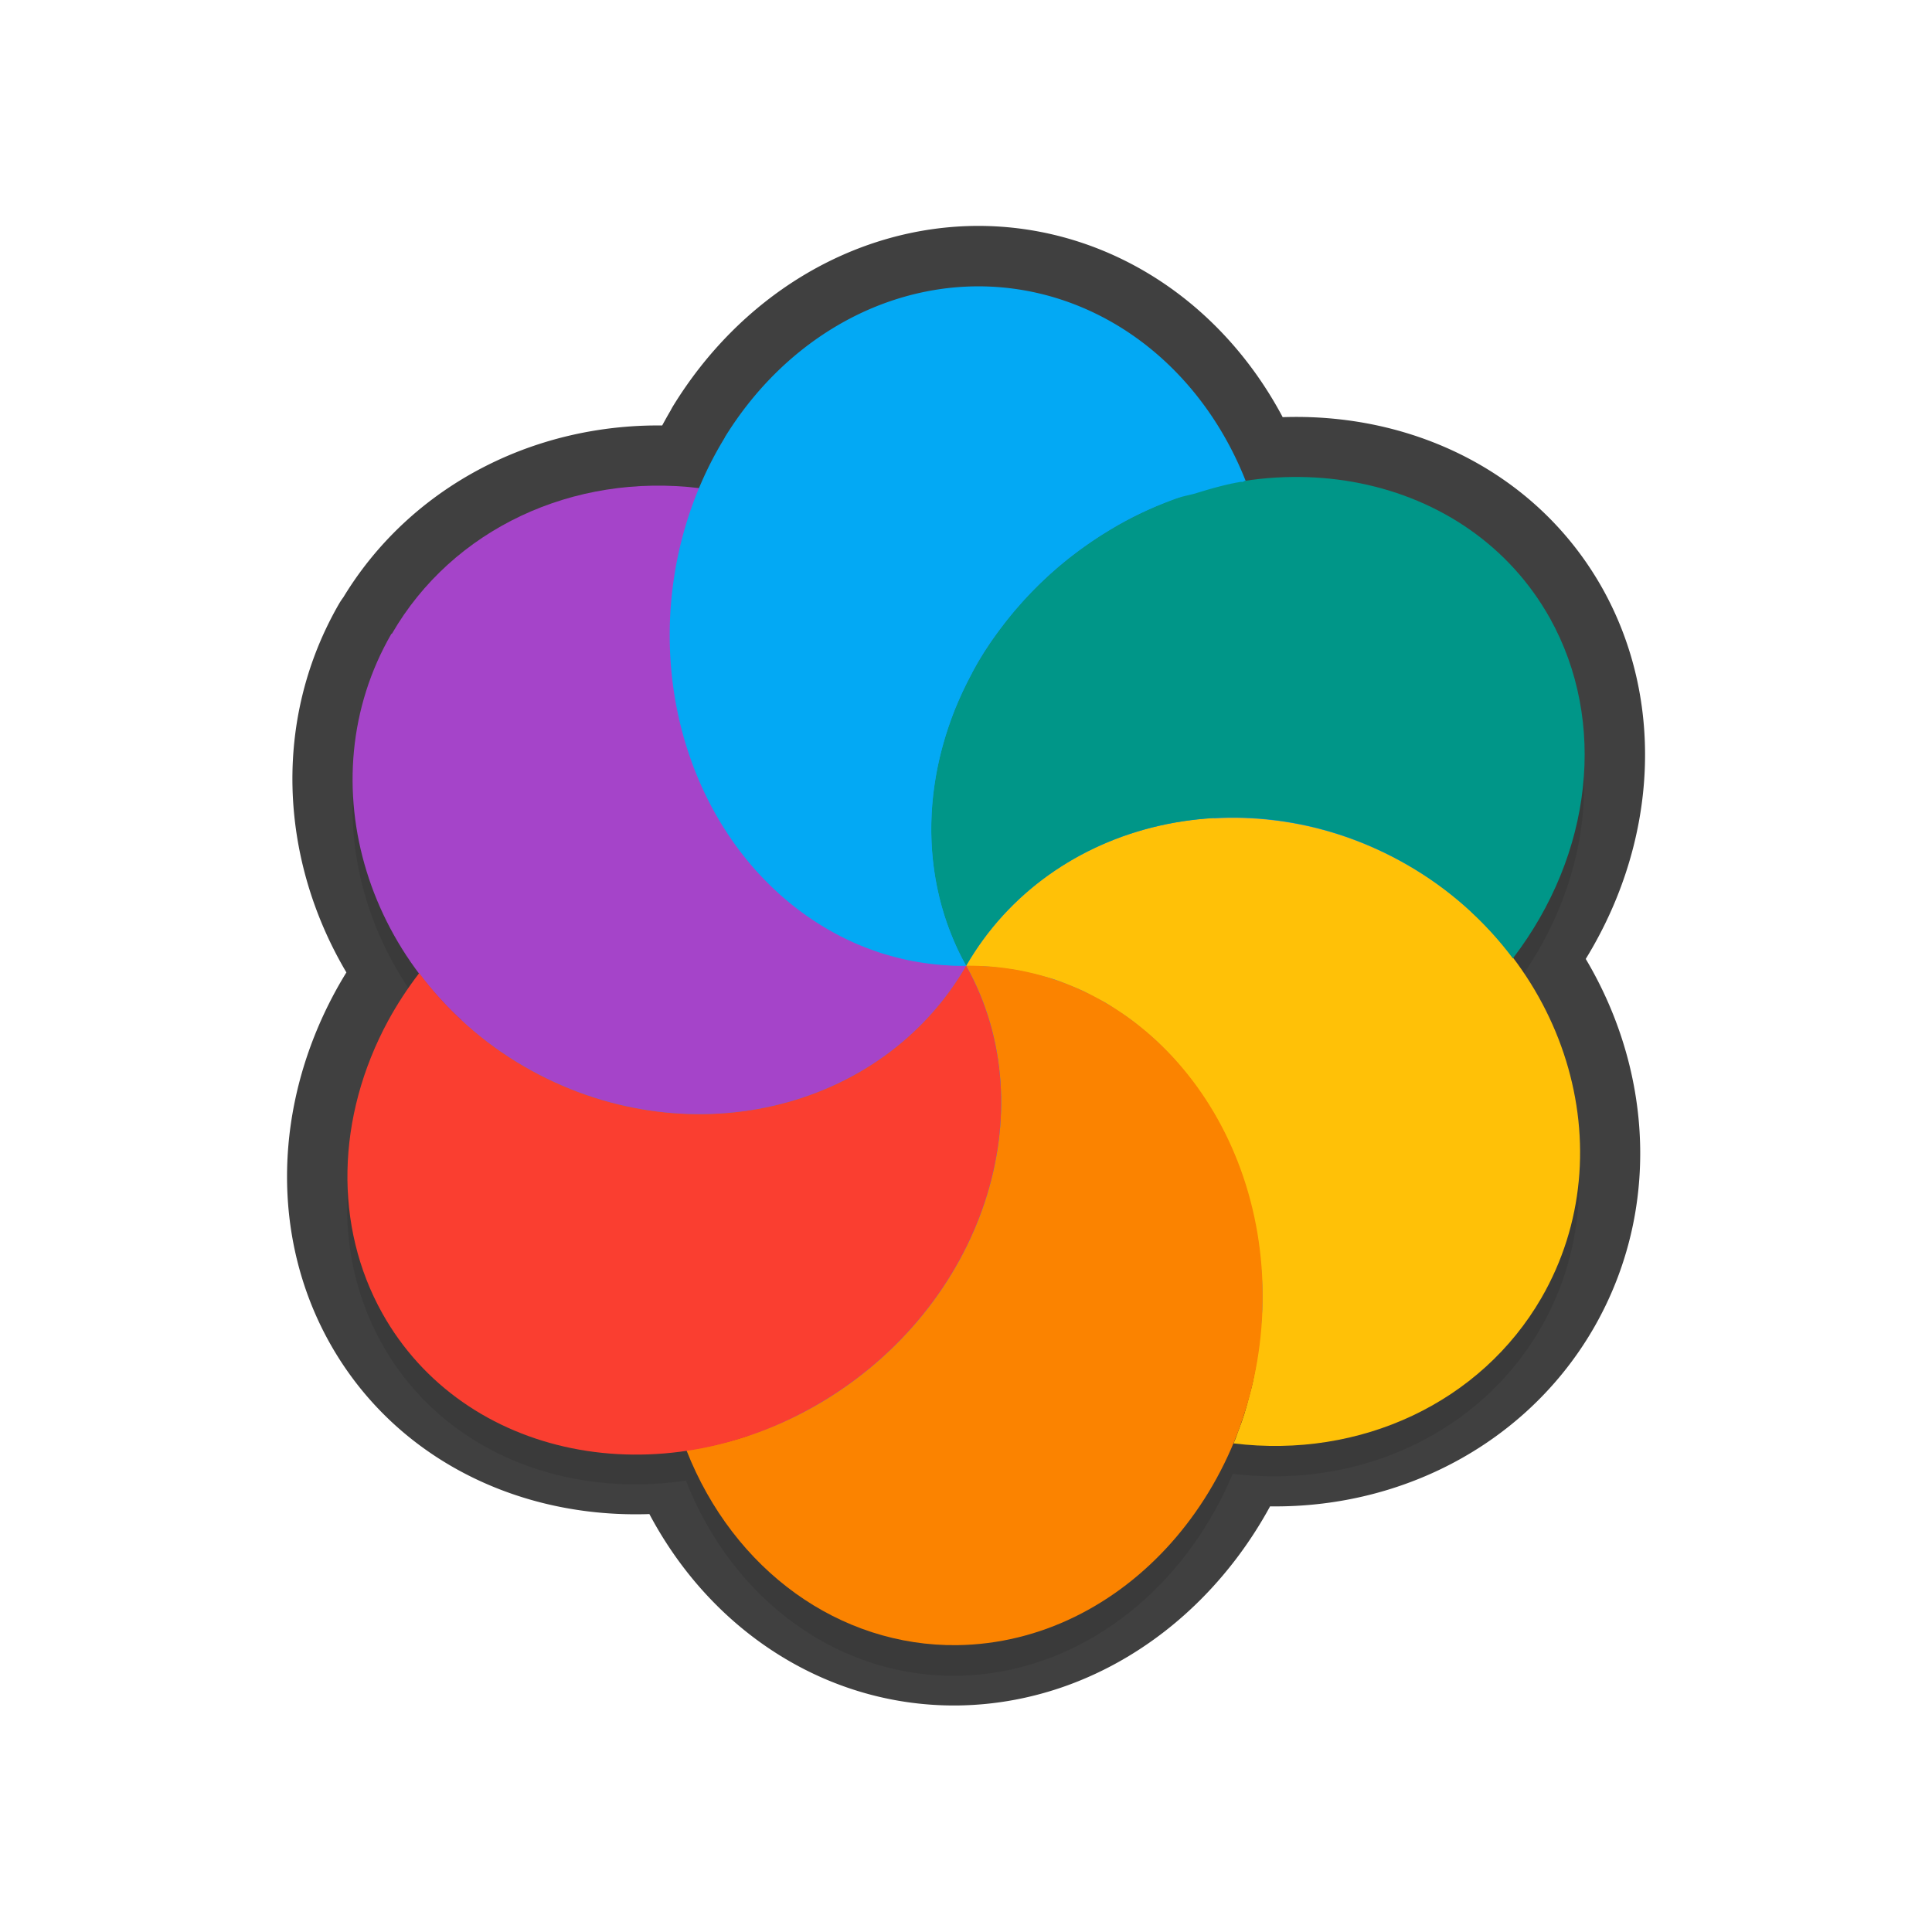 <svg xmlns="http://www.w3.org/2000/svg" id="svg5327" width="32" height="32" version="1.1">
 <defs id="defs5329">
  <filter id="filter2208" style="color-interpolation-filters:sRGB" width="1.101" height="1.092" x="-.05" y="-.05">
   <feGaussianBlur id="feGaussianBlur2210" stdDeviation=".43"/>
  </filter>
 </defs>
 <path id="path874" style="opacity:0.3;fill:#000000;stroke-width:0.55;filter:url(#filter2208)" d="m 6.479,10.999 c -1.037,1.797 -0.767,4.005 0.491,5.654 -0.02,-0.016 -0.022,-0.025 -0.031,-0.031 -0.193,0.252 -0.367,0.514 -0.517,0.789 -0.863,1.595 -0.899,3.409 -0.096,4.846 0.988,1.767 3.008,2.579 5.07,2.261 -0.02,0.013 -0.024,0 -0.033,0.01 0.783,1.99 2.536,3.251 4.485,3.228 2.032,-0.028 3.791,-1.428 4.594,-3.405 -0.02,0.015 -0.021,0.034 -0.026,0.059 2.108,0.259 4.1,-0.681 5.1,-2.407 1.039,-1.801 0.765,-4.015 -0.501,-5.664 0.009,0.024 0.028,0.027 0.034,0.049 1.323,-1.731 1.563,-3.931 0.614,-5.633 -0.997,-1.783 -3.047,-2.6 -5.129,-2.257 1.7e-5,9e-4 0.019,-0.011 0.023,-0.01 0.025,0.01 0.049,-0.013 0.073,-0.019 a 4.978,5.634 6.279 0 0 -4.481,-3.219 4.978,5.634 6.279 0 0 -4.148,2.504 4.978,5.634 6.279 0 0 -0.425,0.846 C 9.467,8.338 7.477,9.278 6.478,11.004 Z"/>
 <ellipse id="ellipse3" style="fill:#278df2;stroke-width:0.55" cx="-5.852" cy="21.857" rx="9.071" ry="8.795" transform="rotate(-60)"/>
 <path id="ellipse836" style="fill:none;stroke-width:2;stroke:#010101;stroke-opacity:1;stroke-miterlimit:4;stroke-dasharray:none;stroke-linejoin:round;stroke-linecap:round;opacity:0.75" d="M 16.148 4.742 A 4.978 5.634 6.279 0 0 12.002 7.246 L 12.004 7.248 A 4.978 5.634 6.279 0 0 11.582 8.088 C 9.478 7.833 7.49 8.772 6.492 10.496 L 6.482 10.5 C 5.445 12.298 5.714 14.507 6.975 16.156 C 6.965 16.143 6.953 16.132 6.943 16.119 C 6.751 16.371 6.577 16.633 6.428 16.908 C 5.565 18.503 5.529 20.315 6.332 21.752 C 7.32 23.519 9.342 24.332 11.404 24.014 C 11.392 24.015 11.381 24.02 11.369 24.021 C 12.152 26.011 13.905 27.271 15.854 27.248 C 17.916 27.22 19.706 25.782 20.49 23.756 C 20.475 23.811 20.449 23.858 20.43 23.908 C 22.537 24.168 24.53 23.227 25.529 21.5 C 26.565 19.705 26.296 17.499 25.039 15.852 C 25.045 15.86 25.052 15.867 25.059 15.875 C 26.382 14.145 26.621 11.943 25.672 10.24 C 24.674 8.457 22.625 7.64 20.543 7.982 C 20.548 7.982 20.553 7.979 20.559 7.979 C 20.584 7.989 20.607 7.965 20.631 7.961 A 4.978 5.634 6.279 0 0 16.148 4.742 z M 20.543 23.602 C 20.525 23.651 20.511 23.701 20.492 23.75 C 20.51 23.705 20.517 23.655 20.533 23.609 A 8.795 9.071 30 0 0 20.543 23.602 z"/>
 <path id="ellipse10" style="fill:#ffc107;stroke-width:0.55" d="m 16.003,15.996 c 0.137,-4e-4 0.276,-6e-4 0.413,0.018 0.093,0.011 0.185,0.021 0.277,0.035 0.073,0.01 0.146,0.019 0.218,0.034 0.083,0.023 0.173,0.036 0.259,0.059 0.076,0.021 0.152,0.041 0.229,0.061 0.081,0.023 0.162,0.055 0.241,0.086 0.08,0.033 0.159,0.063 0.238,0.098 0.075,0.03 0.146,0.071 0.218,0.11 0.068,0.039 0.144,0.072 0.214,0.112 0.081,0.048 0.16,0.104 0.24,0.157 0.065,0.038 0.127,0.085 0.19,0.13 0.068,0.052 0.133,0.102 0.196,0.158 0.072,0.058 0.143,0.119 0.212,0.181 0.055,0.055 0.112,0.112 0.168,0.167 0.061,0.062 0.122,0.122 0.176,0.191 0.069,0.084 0.139,0.164 0.203,0.25 0.039,0.054 0.083,0.102 0.12,0.157 0.062,0.088 0.122,0.176 0.179,0.268 0.036,0.062 0.081,0.121 0.117,0.184 0.05,0.087 0.099,0.173 0.141,0.264 0.042,0.074 0.077,0.153 0.115,0.231 0.033,0.078 0.068,0.159 0.1,0.24 0.036,0.085 0.069,0.174 0.101,0.262 0.035,0.093 0.063,0.189 0.09,0.284 0.021,0.078 0.041,0.156 0.063,0.233 0.03,0.112 0.05,0.225 0.072,0.339 0.016,0.063 0.025,0.127 0.037,0.193 0.016,0.104 0.03,0.21 0.04,0.314 0.01,0.094 0.019,0.187 0.026,0.282 0.013,0.154 0.015,0.309 0.013,0.464 6.56e-4,0.167 -0.014,0.335 -0.032,0.501 -0.009,0.066 -0.014,0.133 -0.021,0.199 -0.016,0.126 -0.032,0.248 -0.055,0.372 -0.013,0.051 -0.019,0.106 -0.03,0.156 -0.023,0.132 -0.058,0.263 -0.094,0.392 -0.011,0.046 -0.024,0.089 -0.036,0.133 -0.041,0.152 -0.096,0.299 -0.151,0.445 -0.015,0.055 -0.039,0.101 -0.059,0.151 2.108,0.259 4.1,-0.682 5.099,-2.408 1.409,-2.44 0.419,-5.649 -2.21,-7.167 -2.628,-1.518 -5.902,-0.77 -7.311,1.67 z m 0,0 c -5.15e-4,6e-4 0,0 0,0 z"/>
 <path id="path9" style="fill:#a544c9;stroke-width:0.55" d="m 6.482,10.499 c -1.409,2.441 -0.422,5.651 2.208,7.169 2.63,1.518 5.904,0.769 7.313,-1.673 -0.139,2e-4 -0.277,-6e-4 -0.413,-0.017 -0.094,-0.01 -0.193,-0.023 -0.289,-0.038 -0.066,-0.01 -0.132,-0.018 -0.198,-0.029 -0.096,-0.014 -0.187,-0.04 -0.28,-0.065 -0.071,-0.019 -0.142,-0.038 -0.214,-0.057 -0.094,-0.035 -0.188,-0.067 -0.281,-0.102 -0.057,-0.026 -0.114,-0.045 -0.169,-0.068 -0.113,-0.053 -0.228,-0.108 -0.339,-0.17 -0.03,-0.018 -0.061,-0.035 -0.091,-0.052 -0.116,-0.068 -0.23,-0.144 -0.342,-0.221 -0.031,-0.019 -0.06,-0.035 -0.084,-0.06 -0.101,-0.072 -0.197,-0.151 -0.293,-0.231 -0.048,-0.027 -0.082,-0.069 -0.122,-0.104 -0.078,-0.08 -0.157,-0.158 -0.237,-0.236 -0.046,-0.046 -0.092,-0.091 -0.137,-0.137 -0.066,-0.08 -0.134,-0.159 -0.196,-0.243 -0.047,-0.062 -0.095,-0.12 -0.139,-0.182 -0.055,-0.076 -0.106,-0.156 -0.155,-0.235 -0.048,-0.064 -0.088,-0.132 -0.129,-0.2 -0.061,-0.106 -0.115,-0.22 -0.174,-0.329 -0.025,-0.043 -0.041,-0.091 -0.063,-0.135 -0.06,-0.124 -0.11,-0.253 -0.16,-0.383 -0.022,-0.038 -0.031,-0.081 -0.046,-0.12 -0.047,-0.13 -0.088,-0.263 -0.125,-0.398 -0.01,-0.043 -0.022,-0.083 -0.033,-0.123 -0.04,-0.146 -0.069,-0.296 -0.096,-0.446 -0.007,-0.033 -0.015,-0.059 -0.015,-0.09 -0.022,-0.139 -0.039,-0.279 -0.052,-0.42 -0.015,-0.053 -0.009,-0.107 -0.013,-0.16 -0.013,-0.171 -0.019,-0.342 -0.018,-0.513 0.01,-0.322 0.039,-0.643 0.095,-0.96 1.2e-4,-0.053 0.014,-0.106 0.023,-0.159 0.083,-0.422 0.209,-0.833 0.374,-1.226 -2.107,-0.259 -4.099,0.681 -5.099,2.408 z"/>
 <path id="path14" style="fill:#ffc107;stroke-width:0.55" d="m 16.002,15.996 c 3.22,12.014 1.61,6.007 0,0 z m 4.39e-4,2e-4 c 1.987,0.113 3.424,-0.835 4.107,-2.446 -1.684,0.094 -3.245,0.952 -4.107,2.446 z"/>
 <path id="path11" style="fill:#009688;stroke-width:0.55" d="m 16.098,11.152 c -0.863,1.595 -0.9,3.408 -0.096,4.845 1.409,-2.441 4.682,-3.189 7.311,-1.671 0.684,0.395 1.278,0.924 1.745,1.548 1.323,-1.73 1.563,-3.931 0.614,-5.634 -1.345,-2.404 -4.6,-3.063 -7.271,-1.474 -0.974,0.58 -1.777,1.411 -2.305,2.385 z m 8.961,4.722 z m -9.057,0.122 z"/>
 <path id="ellipse980" style="fill:#03a9f4;stroke-width:0.55" d="m 12.005,7.248 a 4.978,5.634 6.279 0 0 -0.912,3.189 4.978,5.634 6.279 0 0 4.91,5.559 c -0.103,-0.178 -0.187,-0.364 -0.261,-0.554 -0.075,-0.191 -0.136,-0.387 -0.184,-0.586 -0.144,-0.595 -0.171,-1.22 -0.08,-1.848 0.06,-0.419 0.174,-0.839 0.335,-1.25 0.084,-0.204 0.176,-0.407 0.284,-0.606 0.125,-0.247 0.277,-0.48 0.445,-0.702 0.33,-0.447 0.72,-0.855 1.161,-1.204 0.222,-0.174 0.454,-0.335 0.697,-0.48 0.346,-0.212 0.708,-0.373 1.071,-0.505 0.107,-0.039 0.213,-0.057 0.321,-0.086 0.255,-0.079 0.511,-0.153 0.767,-0.195 0.026,0.01 0.048,-0.014 0.072,-0.018 a 4.978,5.634 6.279 0 0 -4.482,-3.219 4.978,5.634 6.279 0 0 -4.147,2.505 z"/>
 <path id="ellipse14" style="fill:#fb8300;stroke-width:0.55" d="m 16.003,15.996 c -5.15e-4,6e-4 0,0 0,0 z m 0,0 c 1.345,2.403 0.271,5.64 -2.399,7.23 -0.695,0.413 -1.458,0.682 -2.234,0.796 0.783,1.989 2.535,3.25 4.484,3.227 2.753,-0.038 5.018,-2.587 5.059,-5.694 0.041,-3.107 -2.157,-5.595 -4.91,-5.559 z"/>
 <path id="ellipse18" style="fill:#fa3e30;stroke-width:0.55" d="m 6.428,16.908 c -0.863,1.595 -0.899,3.407 -0.096,4.844 1.344,2.404 4.601,3.065 7.271,1.474 2.67,-1.59 3.744,-4.827 2.399,-7.23 -1.409,2.441 -4.683,3.191 -7.313,1.672 C 8.005,17.274 7.411,16.743 6.943,16.118 6.75,16.37 6.577,16.634 6.428,16.908 Z m 9.575,-0.912 c -5.15e-4,6e-4 0,0 0,0 z"/>
</svg>
